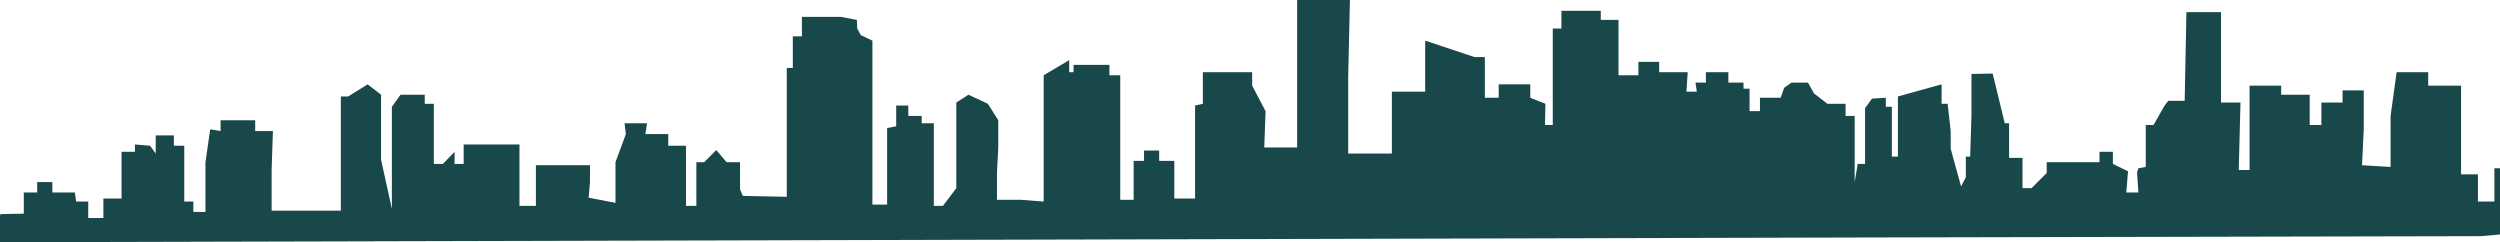 <?xml version="1.0" encoding="UTF-8"?>
<!DOCTYPE svg PUBLIC "-//W3C//DTD SVG 1.1//EN" "http://www.w3.org/Graphics/SVG/1.1/DTD/svg11.dtd">
<!-- Creator: CorelDRAW X7 -->
<svg xmlns="http://www.w3.org/2000/svg" xml:space="preserve" width="100%" height="100%" version="1.1" style="shape-rendering:geometricPrecision; text-rendering:geometricPrecision; image-rendering:optimizeQuality; fill-rule:evenodd; clip-rule:evenodd"
viewBox="0 0 5780 560"
 xmlns:xlink="http://www.w3.org/1999/xlink"
 baseProfile="tiny"
 enable-background="new 0 0 253.382 55.879">
 <defs>
  <style type="text/css">
   <![CDATA[
    .fil0 {fill:#18484A}
   ]]>
  </style>
 </defs>
 <g id="Layer_x0020_1">
  <polygon class="fil0" points="-1,560 4336,549 5736,546 5781,542 5781,389 5767,389 5767,466 5729,466 5729,403 5690,403 5690,198 5614,198 5614,167 5541,167 5527,268 5527,386 5461,382 5465,299 5465,209 5416,209 5416,237 5367,237 5367,289 5340,289 5340,219 5274,219 5274,198 5201,198 5201,393 5176,393 5180,237 5135,237 5135,28 5055,28 5051,233 5013,233 5004,245 4979,289 4961,289 4961,386 4944,389 4941,398 4941,401 4944,445 4916,445 4920,396 4885,379 4885,351 4854,351 4854,375 4732,375 4732,400 4697,435 4676,435 4676,365 4645,365 4645,285 4635,285 4607,170 4558,171 4558,268 4555,362 4545,362 4545,410 4534,431 4510,344 4510,303 4503,240 4489,240 4489,195 4388,223 4388,362 4374,362 4374,247 4360,247 4360,226 4328,228 4312,250 4312,379 4295,379 4288,421 4288,268 4267,268 4267,240 4225,240 4194,216 4180,191 4142,191 4125,203 4117,226 4069,226 4069,257 4045,257 4045,205 4031,205 4031,191 3996,191 3996,167 3944,167 3944,191 3920,191 3923,212 3899,212 3902,167 3836,167 3836,143 3788,143 3788,174 3742,174 3742,46 3701,46 3701,25 3610,25 3610,66 3590,66 3590,289 3572,289 3573,240 3538,226 3538,195 3465,195 3465,226 3433,226 3433,132 3409,132 3295,94 3295,212 3218,212 3218,355 3117,355 3117,178 3121,0 2999,0 2999,341 2923,341 2926,257 2895,198 2895,167 2781,167 2781,240 2763,244 2763,459 2715,459 2715,372 2680,372 2680,348 2645,348 2645,372 2621,372 2621,462 2590,462 2590,174 2565,174 2565,150 2482,150 2482,167 2472,167 2472,139 2413,174 2413,466 2361,462 2305,462 2305,400 2308,341 2308,278 2284,240 2239,219 2211,237 2211,435 2180,476 2159,476 2159,285 2131,285 2131,268 2100,268 2100,244 2072,244 2072,292 2051,296 2051,473 2017,473 2017,94 1990,81 1982,66 1981,46 1944,39 1854,39 1854,84 1833,84 1833,157 1819,157 1819,455 1722,453 1719,453 1717,452 1711,438 1711,375 1680,375 1656,347 1628,375 1610,375 1610,476 1586,476 1586,337 1545,337 1545,310 1492,310 1496,285 1444,285 1447,310 1423,375 1423,469 1361,457 1364,421 1364,382 1239,382 1239,476 1201,476 1201,334 1072,334 1072,379 1051,379 1051,351 1024,379 1003,379 1003,240 982,240 982,219 926,219 906,247 906,483 881,369 881,219 850,195 805,223 788,223 788,487 628,487 628,393 631,303 590,303 590,278 510,278 510,303 486,299 475,375 475,490 447,490 447,466 426,466 426,337 402,337 402,313 360,313 360,355 347,337 312,334 312,351 281,351 281,459 239,459 239,504 204,504 204,466 176,466 173,445 121,445 121,421 86,421 86,445 55,445 55,494 1,495 -1,503 "/>
 </g>
</svg>
